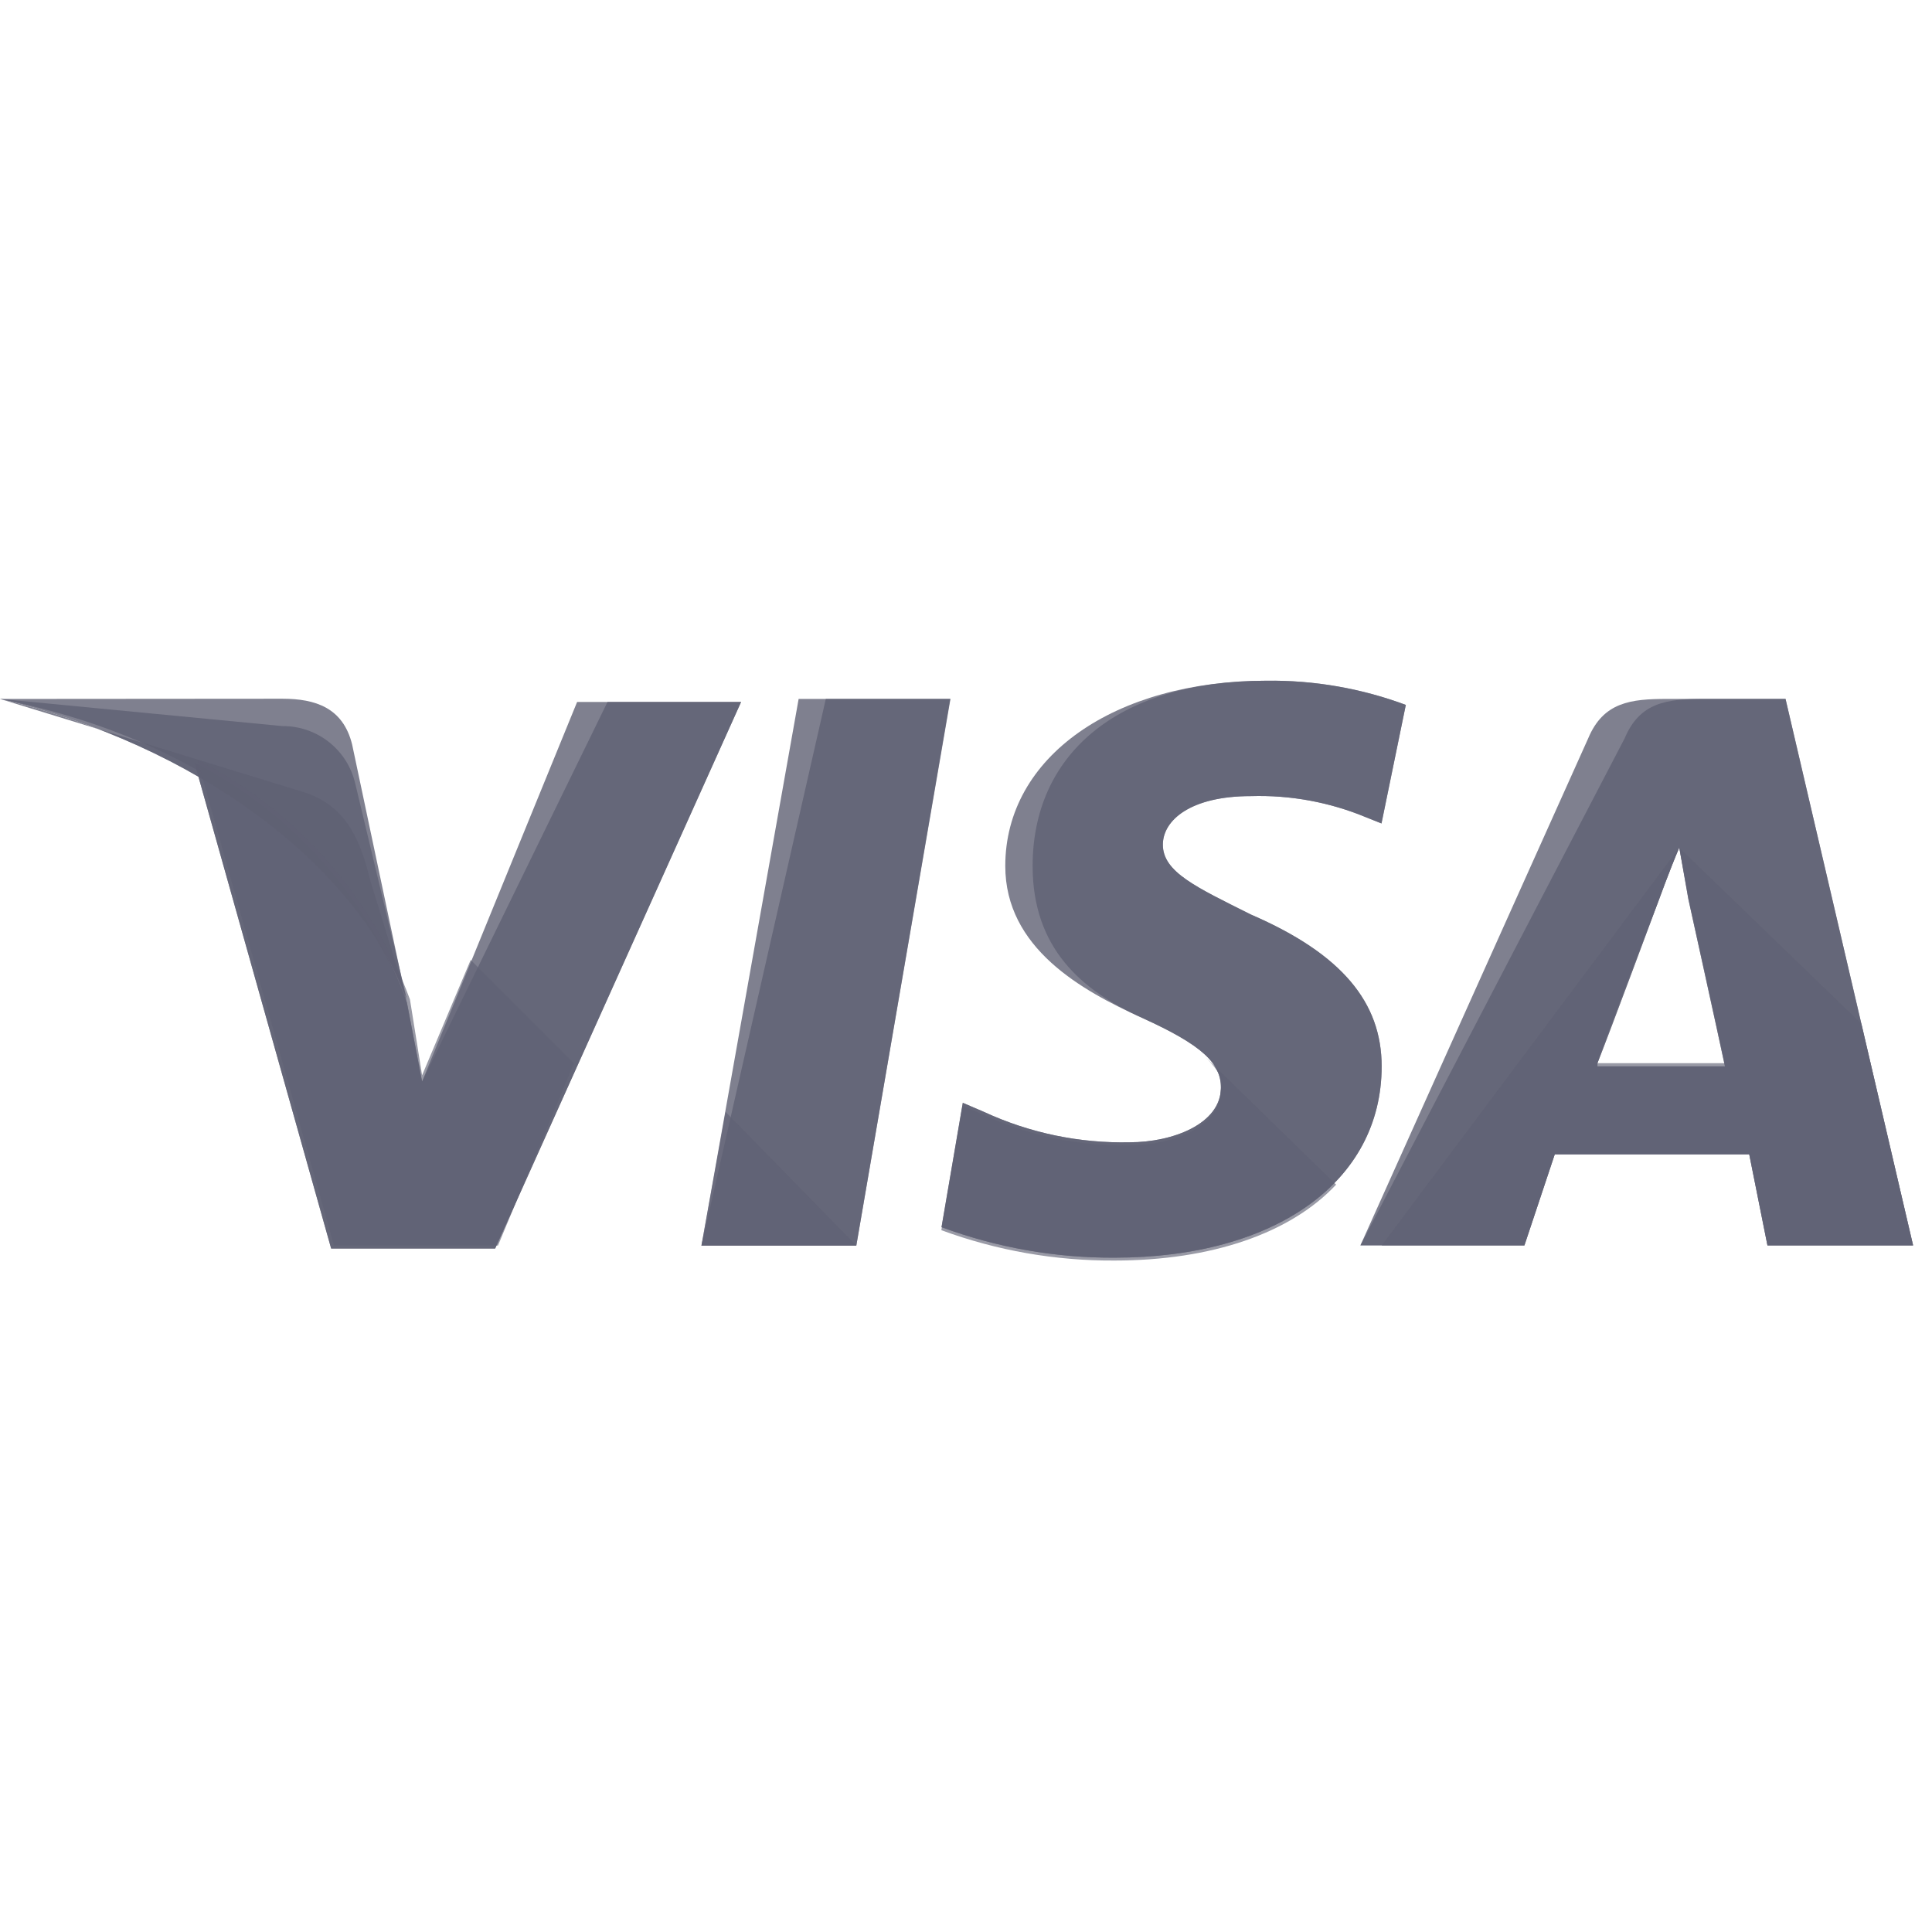 <svg width="50" height="50" viewBox="0 0 91 28" fill="none" xmlns="http://www.w3.org/2000/svg">
<path opacity="0.8" d="M33.04 27.166L37.617 1.42H44.769L40.334 27.166H33.04Z" fill="#5F6073"/>
<path opacity="0.8" d="M33.04 27.166L38.897 1.42H44.754L40.334 27.166H33.04Z" fill="#5F6073"/>
<path opacity="0.8" d="M66.23 1.707C64.126 0.922 61.895 0.534 59.65 0.563C52.499 0.563 47.35 4.139 47.35 9.289C47.35 13.15 50.926 15.146 53.787 16.44C56.648 17.735 57.506 18.586 57.506 19.729C57.506 21.446 55.217 22.303 53.215 22.303C50.848 22.356 48.5 21.867 46.35 20.873L45.349 20.444L44.347 26.301C46.953 27.264 49.712 27.751 52.491 27.738C60.072 27.738 65.078 24.162 65.078 18.727C65.078 15.724 63.218 13.435 58.92 11.576C56.346 10.289 54.772 9.574 54.772 8.287C54.772 7.142 56.059 5.998 58.92 5.998C60.783 5.942 62.635 6.284 64.355 7L65.07 7.285L66.215 1.707H66.23Z" fill="#5F6073"/>
<path opacity="0.8" d="M66.23 1.707C64.126 0.922 61.895 0.534 59.65 0.563C52.499 0.563 48.638 4.139 48.638 9.289C48.638 13.15 50.926 15.146 53.787 16.44C56.648 17.735 57.506 18.586 57.506 19.729C57.506 21.446 55.217 22.303 53.215 22.303C50.848 22.356 48.5 21.867 46.35 20.873L45.349 20.444L44.347 26.301C46.953 27.264 49.712 27.751 52.491 27.738C60.072 27.738 65.078 24.162 65.078 18.727C65.078 15.724 63.218 13.435 58.92 11.576C56.346 10.289 54.772 9.574 54.772 8.287C54.772 7.142 56.059 5.998 58.92 5.998C60.783 5.942 62.635 6.284 64.355 7L65.07 7.285L66.215 1.707H66.23Z" fill="#5F6073"/>
<path opacity="0.8" d="M78.523 1.42C76.807 1.42 75.52 1.57 74.805 3.28L64.078 27.158H71.801L73.231 22.868H82.392L83.25 27.158H90.109L84.101 1.42H78.523ZM75.241 18.577C75.67 17.29 78.094 10.996 78.094 10.996C78.094 10.996 78.666 9.422 79.096 8.422L79.525 10.853C79.525 10.853 80.947 17.297 81.248 18.727H75.241V18.577Z" fill="#5F6073"/>
<path opacity="0.8" d="M80.24 1.42C78.523 1.42 77.237 1.57 76.522 3.28L64.078 27.158H71.801L73.231 22.868H82.392L83.25 27.158H90.109L84.101 1.42H80.24ZM75.241 18.577C75.813 17.147 78.094 10.996 78.094 10.996C78.094 10.996 78.666 9.422 79.096 8.422L79.525 10.853C79.525 10.853 80.947 17.297 81.248 18.727H75.241V18.577Z" fill="#5F6073"/>
<path opacity="0.8" d="M19.881 19.442L19.166 15.724C17.369 10.834 13.797 6.8 9.161 4.424L15.598 27.309H23.322L34.907 1.563H27.183L19.881 19.442Z" fill="#5F6073"/>
<path opacity="0.8" d="M19.881 19.442L19.166 15.724C17.369 10.834 13.797 6.8 9.161 4.424L15.598 27.309H23.322L34.907 1.563H28.614L19.881 19.442Z" fill="#5F6073"/>
<path opacity="0.8" d="M0 1.421L1.287 1.706C10.448 3.852 16.735 9.287 19.159 15.722L16.584 3.558C16.155 1.841 14.868 1.411 13.296 1.411L0 1.421Z" fill="#5F6073"/>
<path opacity="0.8" d="M0 1.42C9.161 3.559 16.735 9.144 19.166 15.573L16.735 5.418C16.558 4.641 16.122 3.948 15.497 3.454C14.873 2.959 14.098 2.693 13.302 2.7L0 1.42Z" fill="#5F6073"/>
<path opacity="0.8" d="M0 1.42C9.161 3.559 16.735 9.144 19.166 15.573L17.45 10.002C17.02 8.285 16.448 6.568 14.446 5.854L0 1.42Z" fill="#5F6073"/>
<g opacity="0.8">
<path opacity="0.8" d="M27.033 18.577L22.17 13.714L19.881 19.149L19.309 15.574C17.508 10.685 13.934 6.654 9.296 4.281L15.733 27.166H23.457L27.033 18.577Z" fill="#5F6073"/>
<path opacity="0.8" d="M40.334 27.166L34.177 20.873L33.04 27.166H40.334Z" fill="#5F6073"/>
<path opacity="0.8" d="M56.783 18.298C57.355 18.87 57.641 19.3 57.498 19.872C57.498 21.588 55.209 22.446 53.208 22.446C50.84 22.498 48.492 22.009 46.343 21.016L45.341 20.587L44.339 26.444C46.949 27.405 49.711 27.89 52.493 27.873C57.07 27.873 60.789 26.586 62.933 24.298L56.783 18.298Z" fill="#5F6073"/>
<path opacity="0.8" d="M65.078 27.166H71.802L73.231 22.875H82.392L83.25 27.166H90.109L87.677 16.725L79.096 8.429L79.525 10.718C79.525 10.718 80.948 17.153 81.248 18.577H75.241C75.813 17.147 78.094 10.996 78.094 10.996C78.094 10.996 78.666 9.422 79.096 8.422" fill="#5F6073"/>
</g>
</svg>
